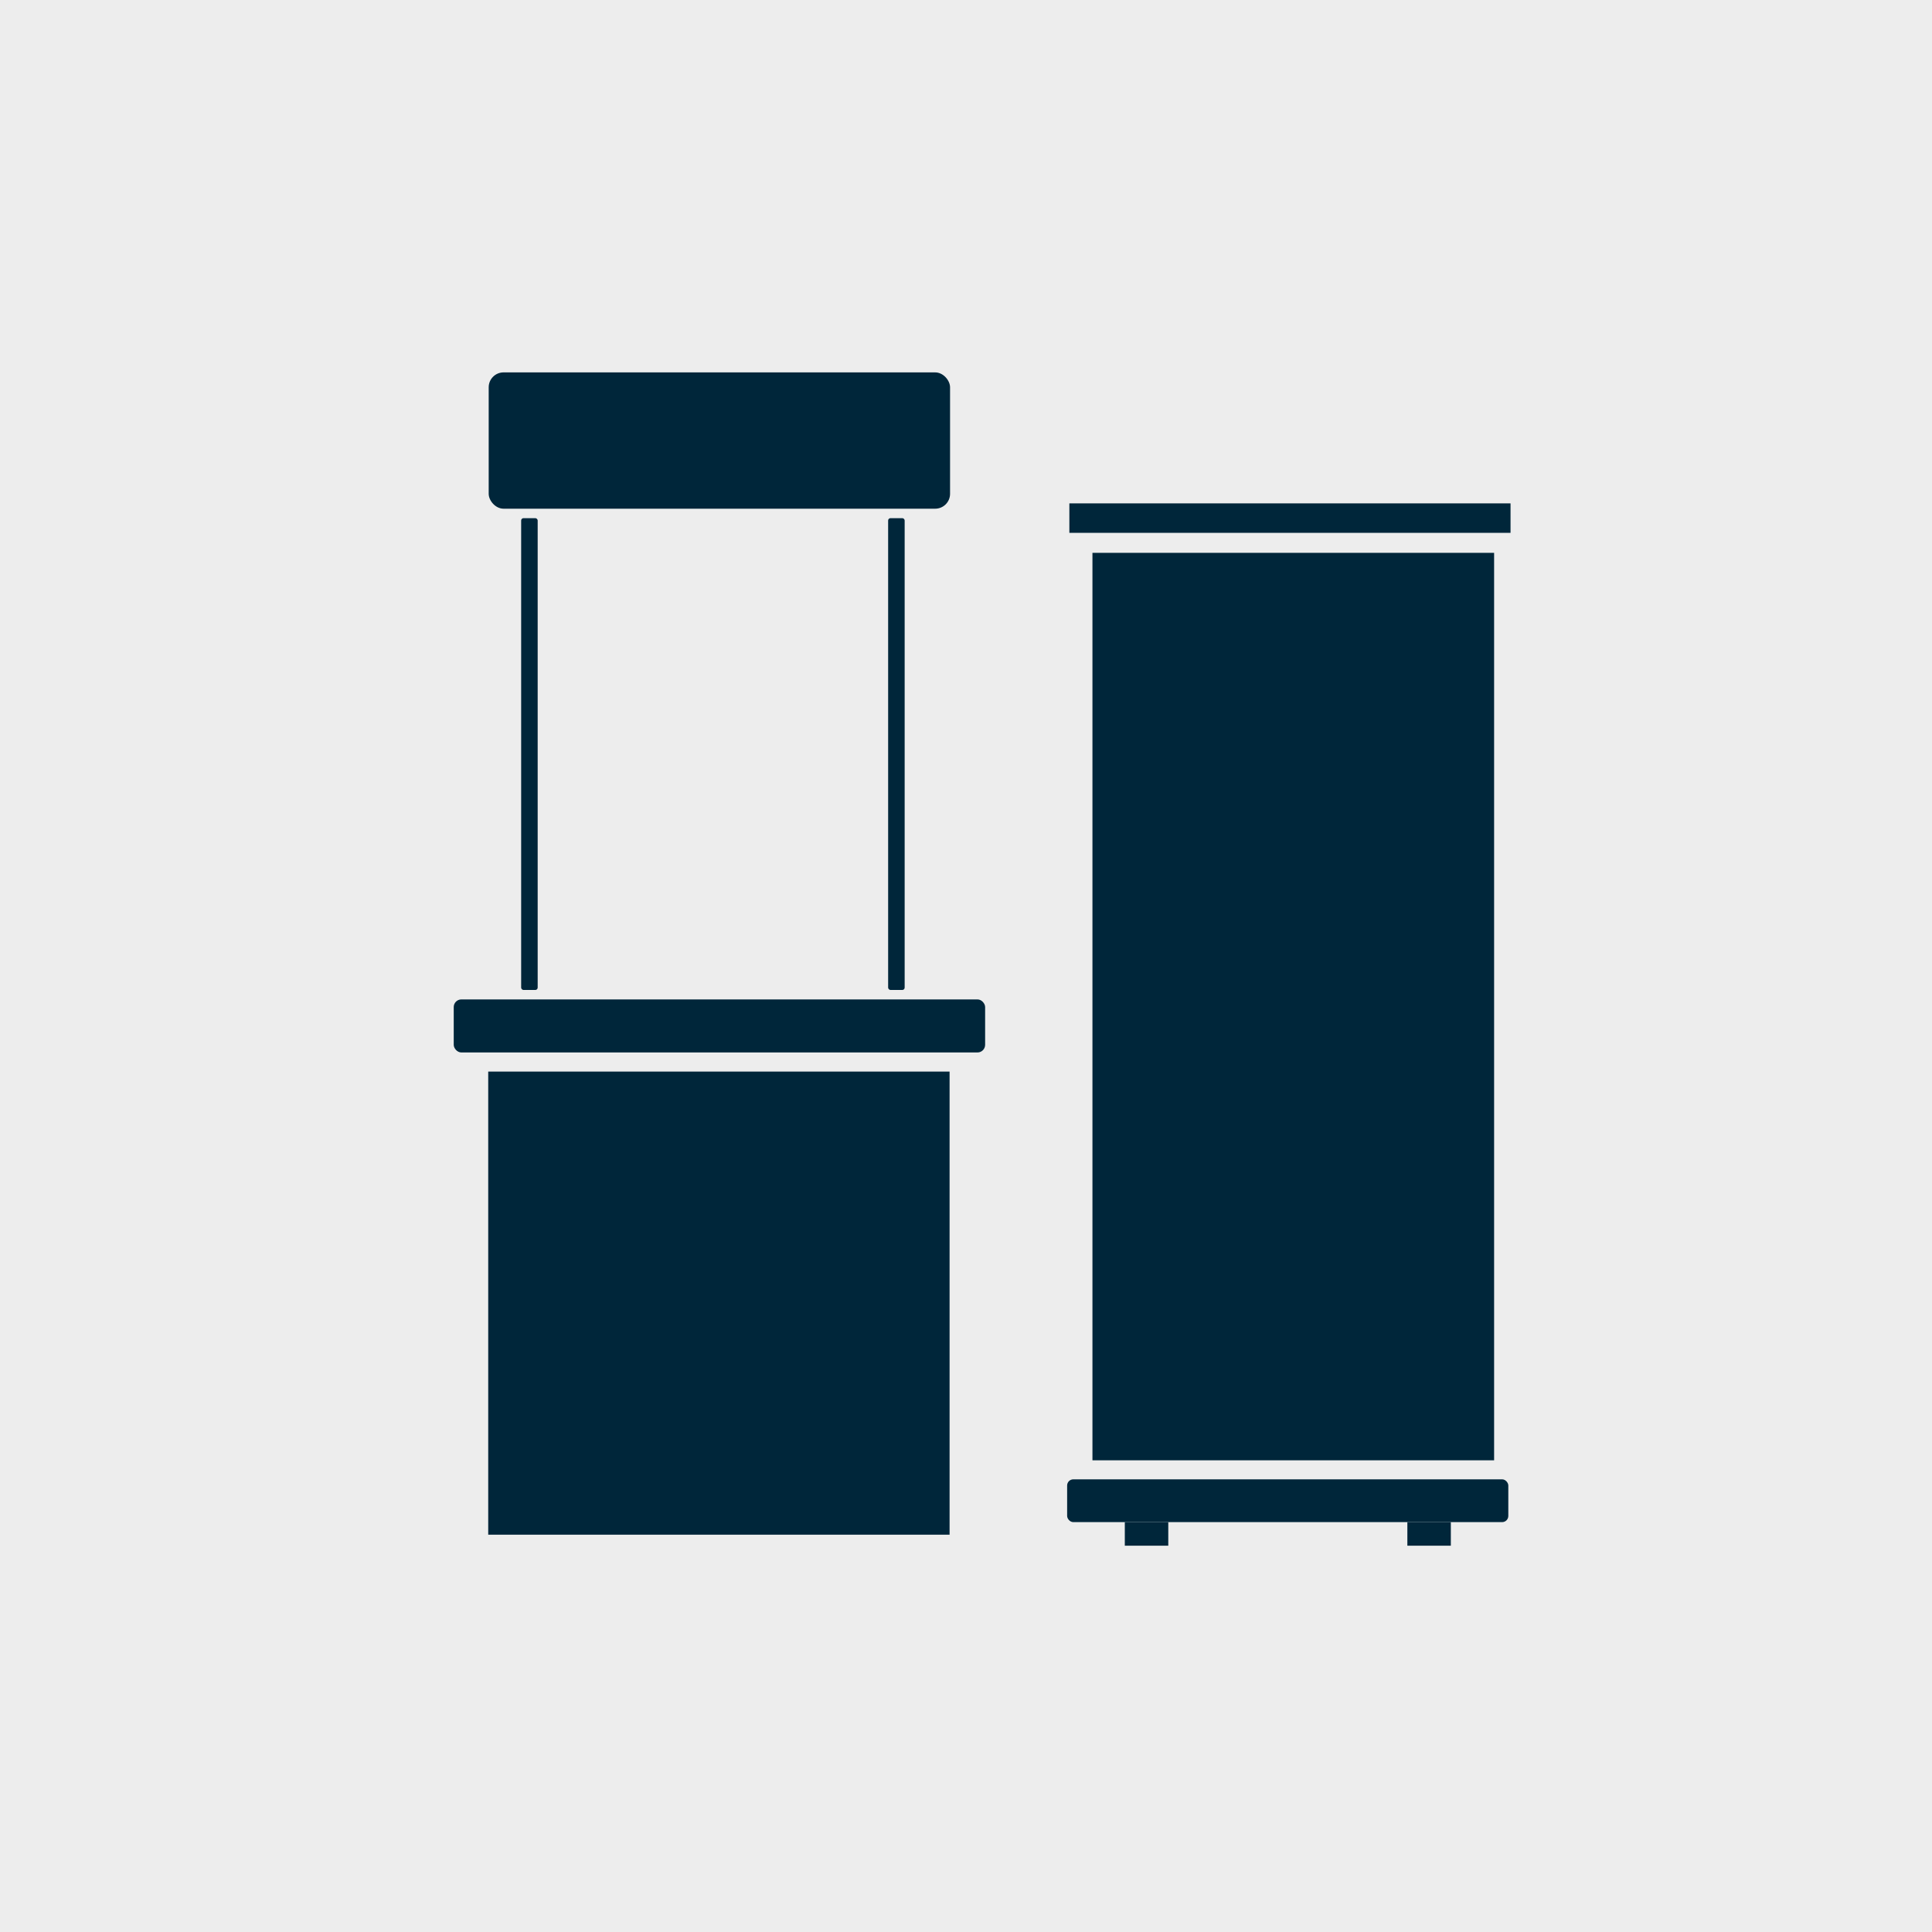 <svg xmlns="http://www.w3.org/2000/svg" viewBox="0 0 200 200"><defs><style>.cls-1{fill:#ededed;}.cls-2{fill:#00263a;}</style></defs><g id="SELLOS_Y_GRABADOS" data-name="SELLOS Y GRABADOS"><rect class="cls-1" x="-1.65" y="-2.64" width="205.32" height="205.32"/></g><g id="PLOTEO_DE_PLANOS" data-name="PLOTEO DE PLANOS"><rect class="cls-2" x="50.54" y="110.93" width="47.76" height="47.94"/><rect class="cls-2" x="46.97" y="103.46" width="55.01" height="5.49" rx="0.79"/><rect class="cls-2" x="53.95" y="53.64" width="1.71" height="48.84" rx="0.24"/><rect class="cls-2" x="91.94" y="53.64" width="1.71" height="48.84" rx="0.24"/><rect class="cls-2" x="50.59" y="38.55" width="47.76" height="14.11" rx="1.54"/><rect class="cls-2" x="113.09" y="57.23" width="41.58" height="93.94"/><rect class="cls-2" x="110.7" y="52.11" width="45.67" height="3.05"/><rect class="cls-2" x="110.47" y="153.14" width="45.67" height="4.43" rx="0.64"/><rect class="cls-2" x="116.44" y="157.57" width="4.5" height="2.44"/><rect class="cls-2" x="145.69" y="157.57" width="4.5" height="2.44"/></g></svg>